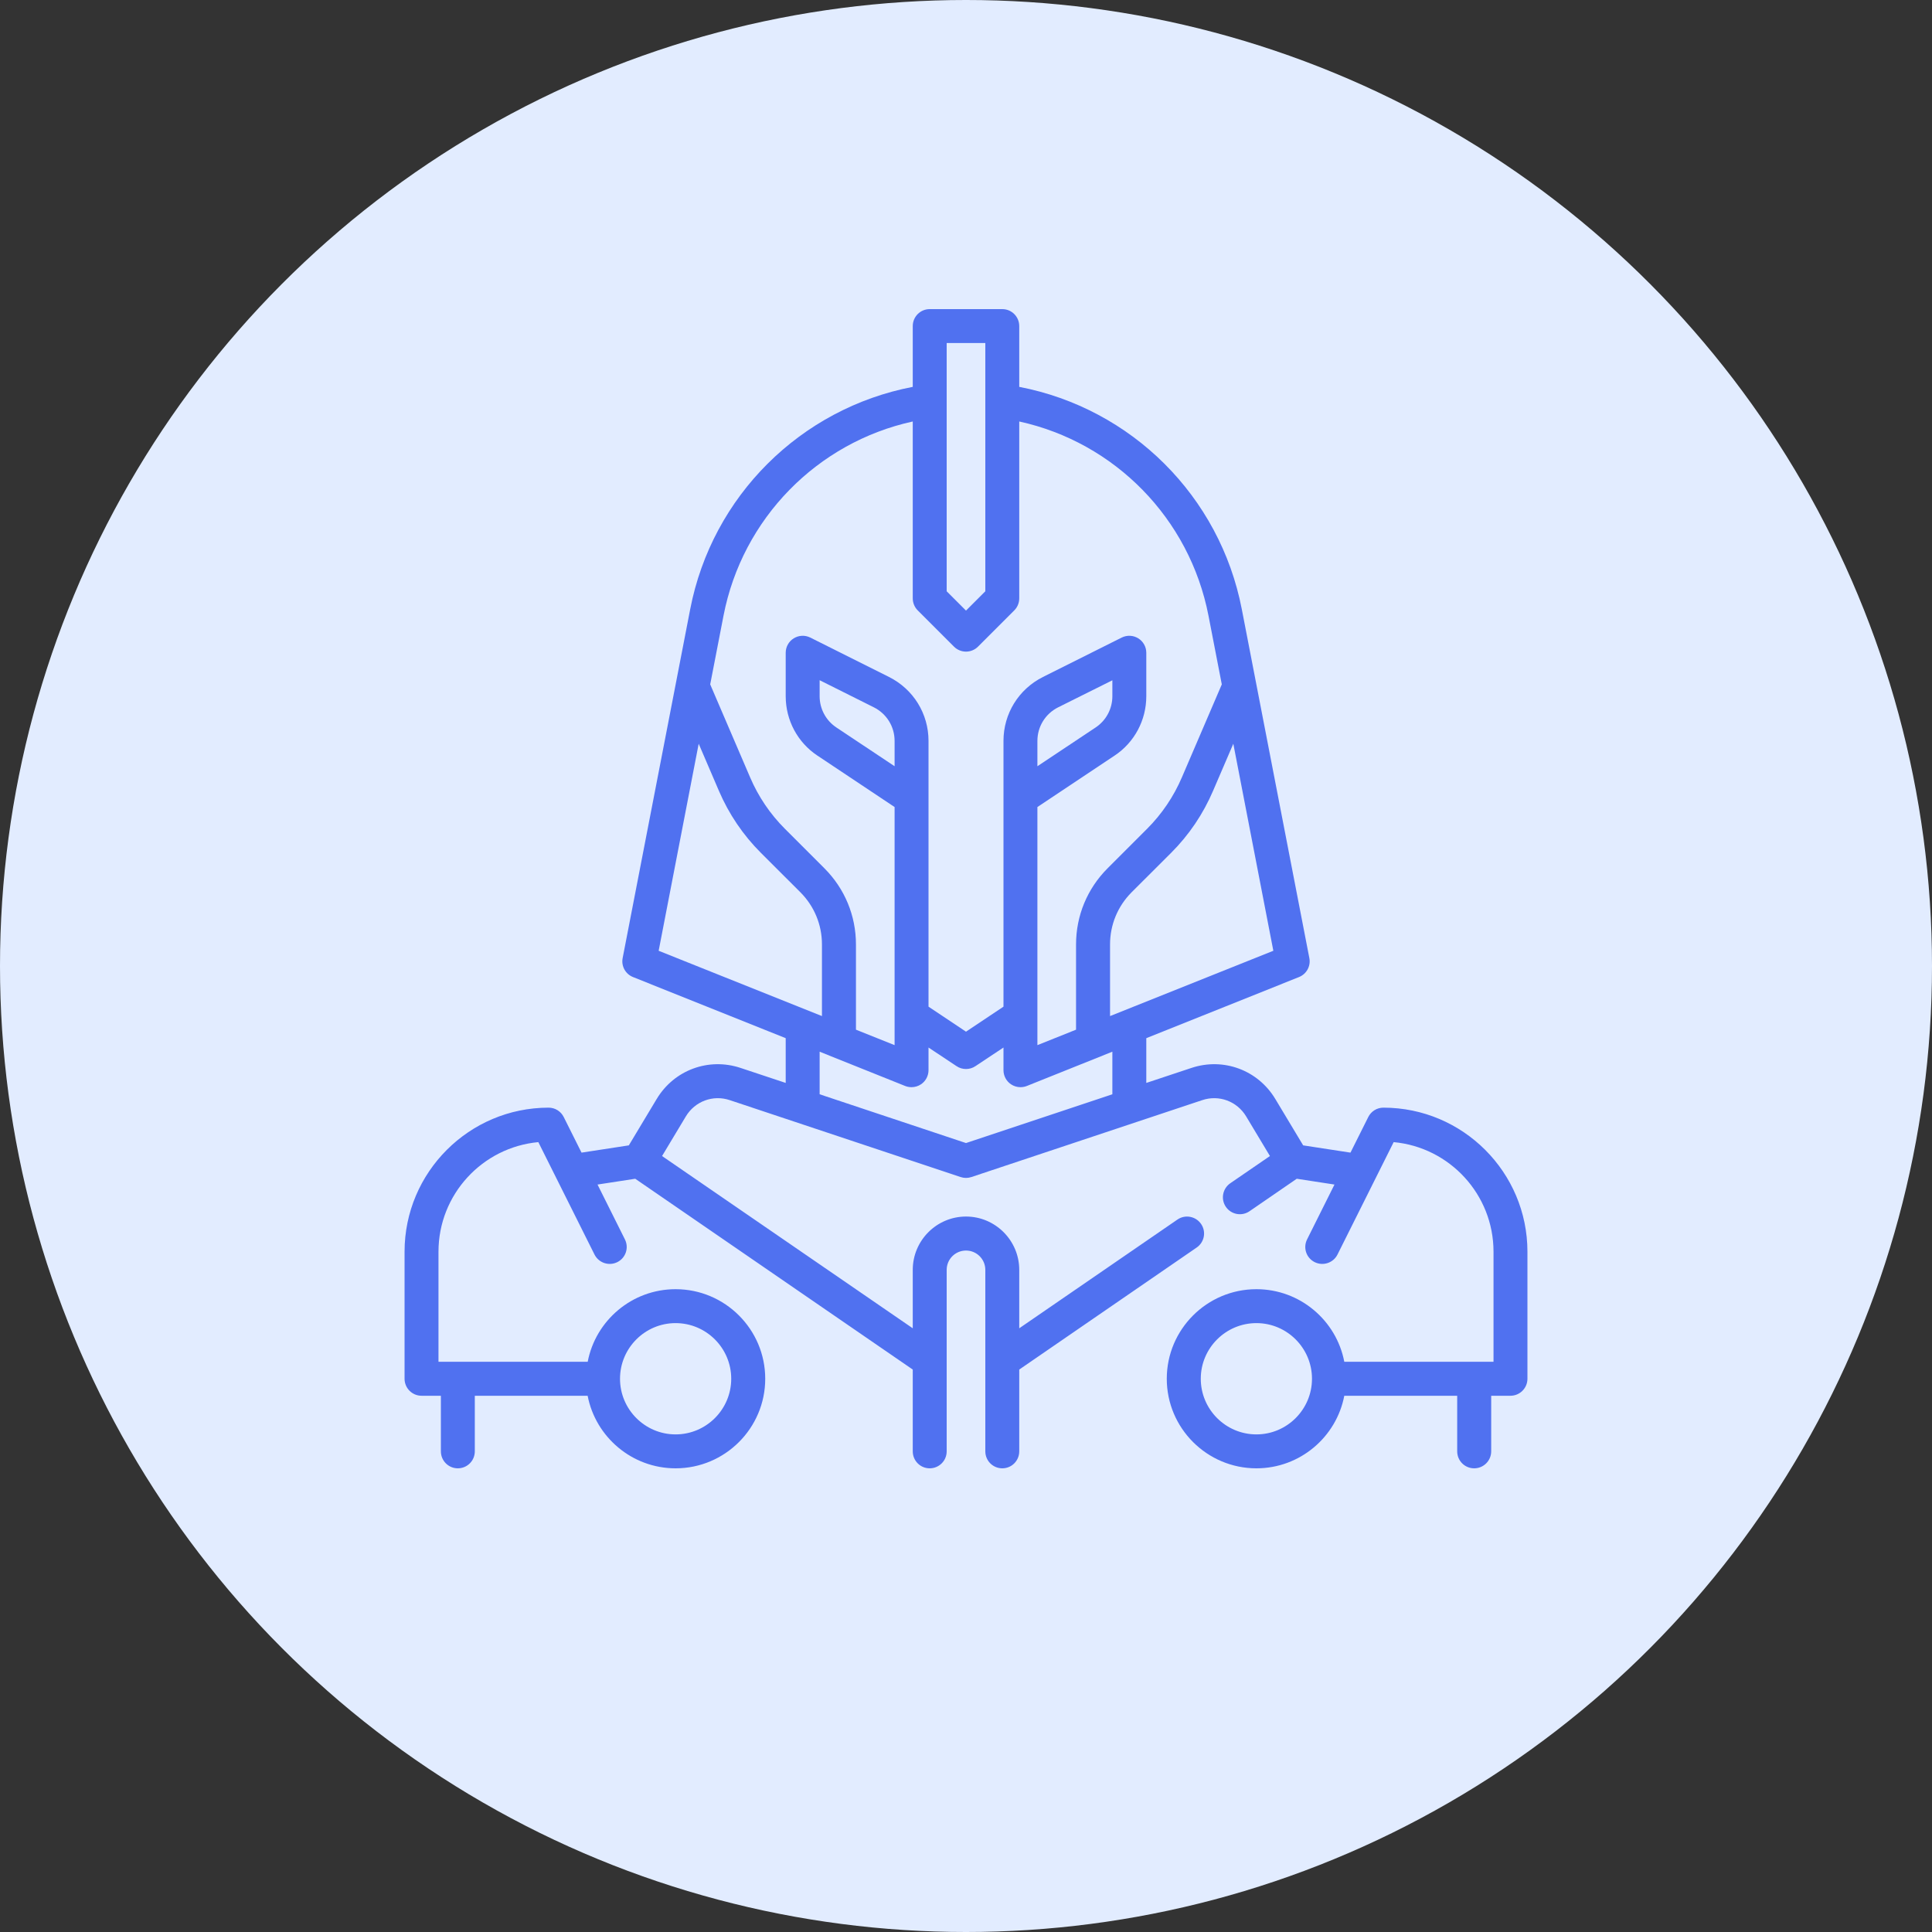<svg width="25" height="25" viewBox="0 0 25 25" fill="none" xmlns="http://www.w3.org/2000/svg">
<rect x="0" y="0" width="25" height="25" fill="#333333" stroke="none"/>
<circle cx="12.5" cy="12.5" r="12.5" fill="#E2ECFF"/>
<g clip-path="url(#clip0)">
<path d="M17.901 14.333C17.818 14.333 17.742 14.38 17.705 14.455L17.475 14.915L16.863 14.821L16.502 14.22C16.277 13.846 15.831 13.681 15.417 13.819L14.833 14.013V13.434L16.809 12.643C16.907 12.604 16.963 12.501 16.943 12.398L16.069 7.884C15.786 6.419 14.64 5.285 13.189 5.006V4.22C13.189 4.098 13.091 4 12.97 4H12.03C11.909 4 11.811 4.098 11.811 4.22V5.006C10.36 5.285 9.214 6.419 8.931 7.884L8.057 12.398C8.037 12.501 8.093 12.604 8.191 12.643L10.167 13.434V14.013L9.583 13.819C9.169 13.681 8.723 13.846 8.498 14.22L8.137 14.821L7.525 14.915L7.295 14.455C7.258 14.38 7.182 14.333 7.099 14.333C6.071 14.333 5.235 15.169 5.235 16.197V17.841C5.235 17.962 5.333 18.061 5.455 18.061H5.705V18.78C5.705 18.902 5.803 19 5.924 19C6.046 19 6.144 18.902 6.144 18.78V18.061H7.604C7.707 18.595 8.178 19 8.742 19C9.382 19 9.902 18.48 9.902 17.841C9.902 17.202 9.382 16.682 8.742 16.682C8.178 16.682 7.707 17.087 7.605 17.621H5.674V16.197C5.674 15.456 6.242 14.846 6.966 14.779L7.693 16.234C7.748 16.342 7.879 16.386 7.988 16.332C8.097 16.278 8.141 16.146 8.086 16.037L7.732 15.328L8.22 15.253L11.811 17.722V18.78C11.811 18.902 11.909 19 12.03 19C12.152 19 12.25 18.902 12.25 18.78V16.432C12.25 16.294 12.362 16.182 12.5 16.182C12.638 16.182 12.75 16.294 12.75 16.432V18.78C12.75 18.902 12.848 19 12.97 19C13.091 19 13.189 18.902 13.189 18.78V17.722L15.485 16.143C15.585 16.074 15.611 15.938 15.542 15.838C15.473 15.738 15.336 15.712 15.236 15.781L13.189 17.188V16.432C13.189 16.052 12.88 15.742 12.5 15.742C12.12 15.742 11.811 16.052 11.811 16.432V17.188L8.567 14.959L8.875 14.446C8.993 14.25 9.227 14.163 9.444 14.236L12.431 15.231C12.476 15.246 12.524 15.246 12.569 15.231L15.556 14.236C15.773 14.163 16.007 14.25 16.125 14.446L16.433 14.959L15.92 15.311C15.82 15.38 15.794 15.517 15.863 15.617C15.932 15.717 16.069 15.742 16.169 15.673L16.78 15.253L17.268 15.328L16.914 16.037C16.859 16.146 16.903 16.278 17.012 16.332C17.12 16.386 17.253 16.342 17.307 16.234L18.034 14.779C18.758 14.846 19.326 15.456 19.326 16.197V17.621H17.395C17.293 17.087 16.822 16.682 16.258 16.682C15.618 16.682 15.098 17.202 15.098 17.841C15.098 18.48 15.618 19 16.258 19C16.822 19 17.293 18.595 17.395 18.061H18.856V18.78C18.856 18.902 18.954 19 19.076 19C19.197 19 19.296 18.902 19.296 18.78V18.061H19.545C19.667 18.061 19.765 17.962 19.765 17.841V16.197C19.765 15.169 18.929 14.333 17.901 14.333ZM8.742 17.121C9.139 17.121 9.462 17.444 9.462 17.841C9.462 18.238 9.139 18.561 8.742 18.561C8.346 18.561 8.023 18.238 8.023 17.841C8.023 17.444 8.346 17.121 8.742 17.121ZM14.364 13.148V12.221C14.364 11.966 14.463 11.727 14.643 11.546L15.154 11.036C15.386 10.804 15.569 10.533 15.698 10.231L15.959 9.624L16.477 12.303L14.364 13.148ZM12.25 4.439H12.75V7.651L12.5 7.901L12.25 7.651V4.439ZM11.811 5.454V7.742C11.811 7.801 11.834 7.857 11.875 7.898L12.345 8.368C12.386 8.409 12.442 8.432 12.5 8.432C12.558 8.432 12.614 8.409 12.655 8.368L13.125 7.898C13.166 7.857 13.189 7.801 13.189 7.742V5.454C14.425 5.725 15.394 6.708 15.638 7.968L15.81 8.856L15.294 10.058C15.187 10.308 15.035 10.533 14.843 10.725L14.332 11.236C14.069 11.499 13.924 11.849 13.924 12.221V13.324L13.424 13.524V10.443L14.422 9.778C14.68 9.607 14.833 9.319 14.833 9.009V8.447C14.833 8.371 14.794 8.3 14.729 8.26C14.664 8.22 14.584 8.216 14.515 8.25L13.496 8.76C13.181 8.918 12.985 9.235 12.985 9.587V13.026L12.5 13.35L12.015 13.026V9.587C12.015 9.235 11.819 8.918 11.504 8.76L10.485 8.25C10.416 8.216 10.336 8.22 10.271 8.26C10.206 8.3 10.167 8.371 10.167 8.447V9.009C10.167 9.319 10.32 9.607 10.578 9.778L11.576 10.443V13.524L11.076 13.324V12.221C11.076 11.849 10.931 11.499 10.668 11.236L10.157 10.725C9.965 10.533 9.813 10.308 9.706 10.058L9.19 8.856L9.362 7.968C9.606 6.708 10.575 5.725 11.811 5.454ZM13.424 9.915V9.587C13.424 9.402 13.527 9.236 13.692 9.153L14.394 8.803V9.009C14.394 9.172 14.313 9.323 14.178 9.413L13.424 9.915ZM11.576 9.915L10.822 9.413C10.687 9.323 10.606 9.172 10.606 9.009V8.802L11.308 9.153C11.473 9.236 11.576 9.402 11.576 9.587V9.915ZM9.041 9.624L9.302 10.232C9.431 10.533 9.614 10.804 9.846 11.036L10.357 11.546C10.537 11.727 10.636 11.966 10.636 12.221V13.148L8.523 12.303L9.041 9.624ZM12.5 14.791L10.606 14.16V13.609L11.714 14.053C11.74 14.063 11.768 14.068 11.796 14.068C11.839 14.068 11.882 14.055 11.919 14.03C11.979 13.989 12.015 13.921 12.015 13.848V13.555L12.378 13.796C12.415 13.821 12.457 13.833 12.5 13.833C12.543 13.833 12.585 13.821 12.622 13.796L12.985 13.555V13.848C12.985 13.921 13.021 13.989 13.081 14.03C13.118 14.055 13.161 14.068 13.204 14.068C13.232 14.068 13.26 14.063 13.286 14.053L14.394 13.609V14.16L12.5 14.791ZM16.258 18.561C15.861 18.561 15.538 18.238 15.538 17.841C15.538 17.444 15.861 17.121 16.258 17.121C16.654 17.121 16.977 17.444 16.977 17.841C16.977 18.238 16.654 18.561 16.258 18.561Z" fill="#5071F0"/>
</g>
<defs>
<clipPath id="clip0">
<rect width="15" height="15" fill="white" transform="translate(5 4)"/>
</clipPath>
</defs>
</svg>
